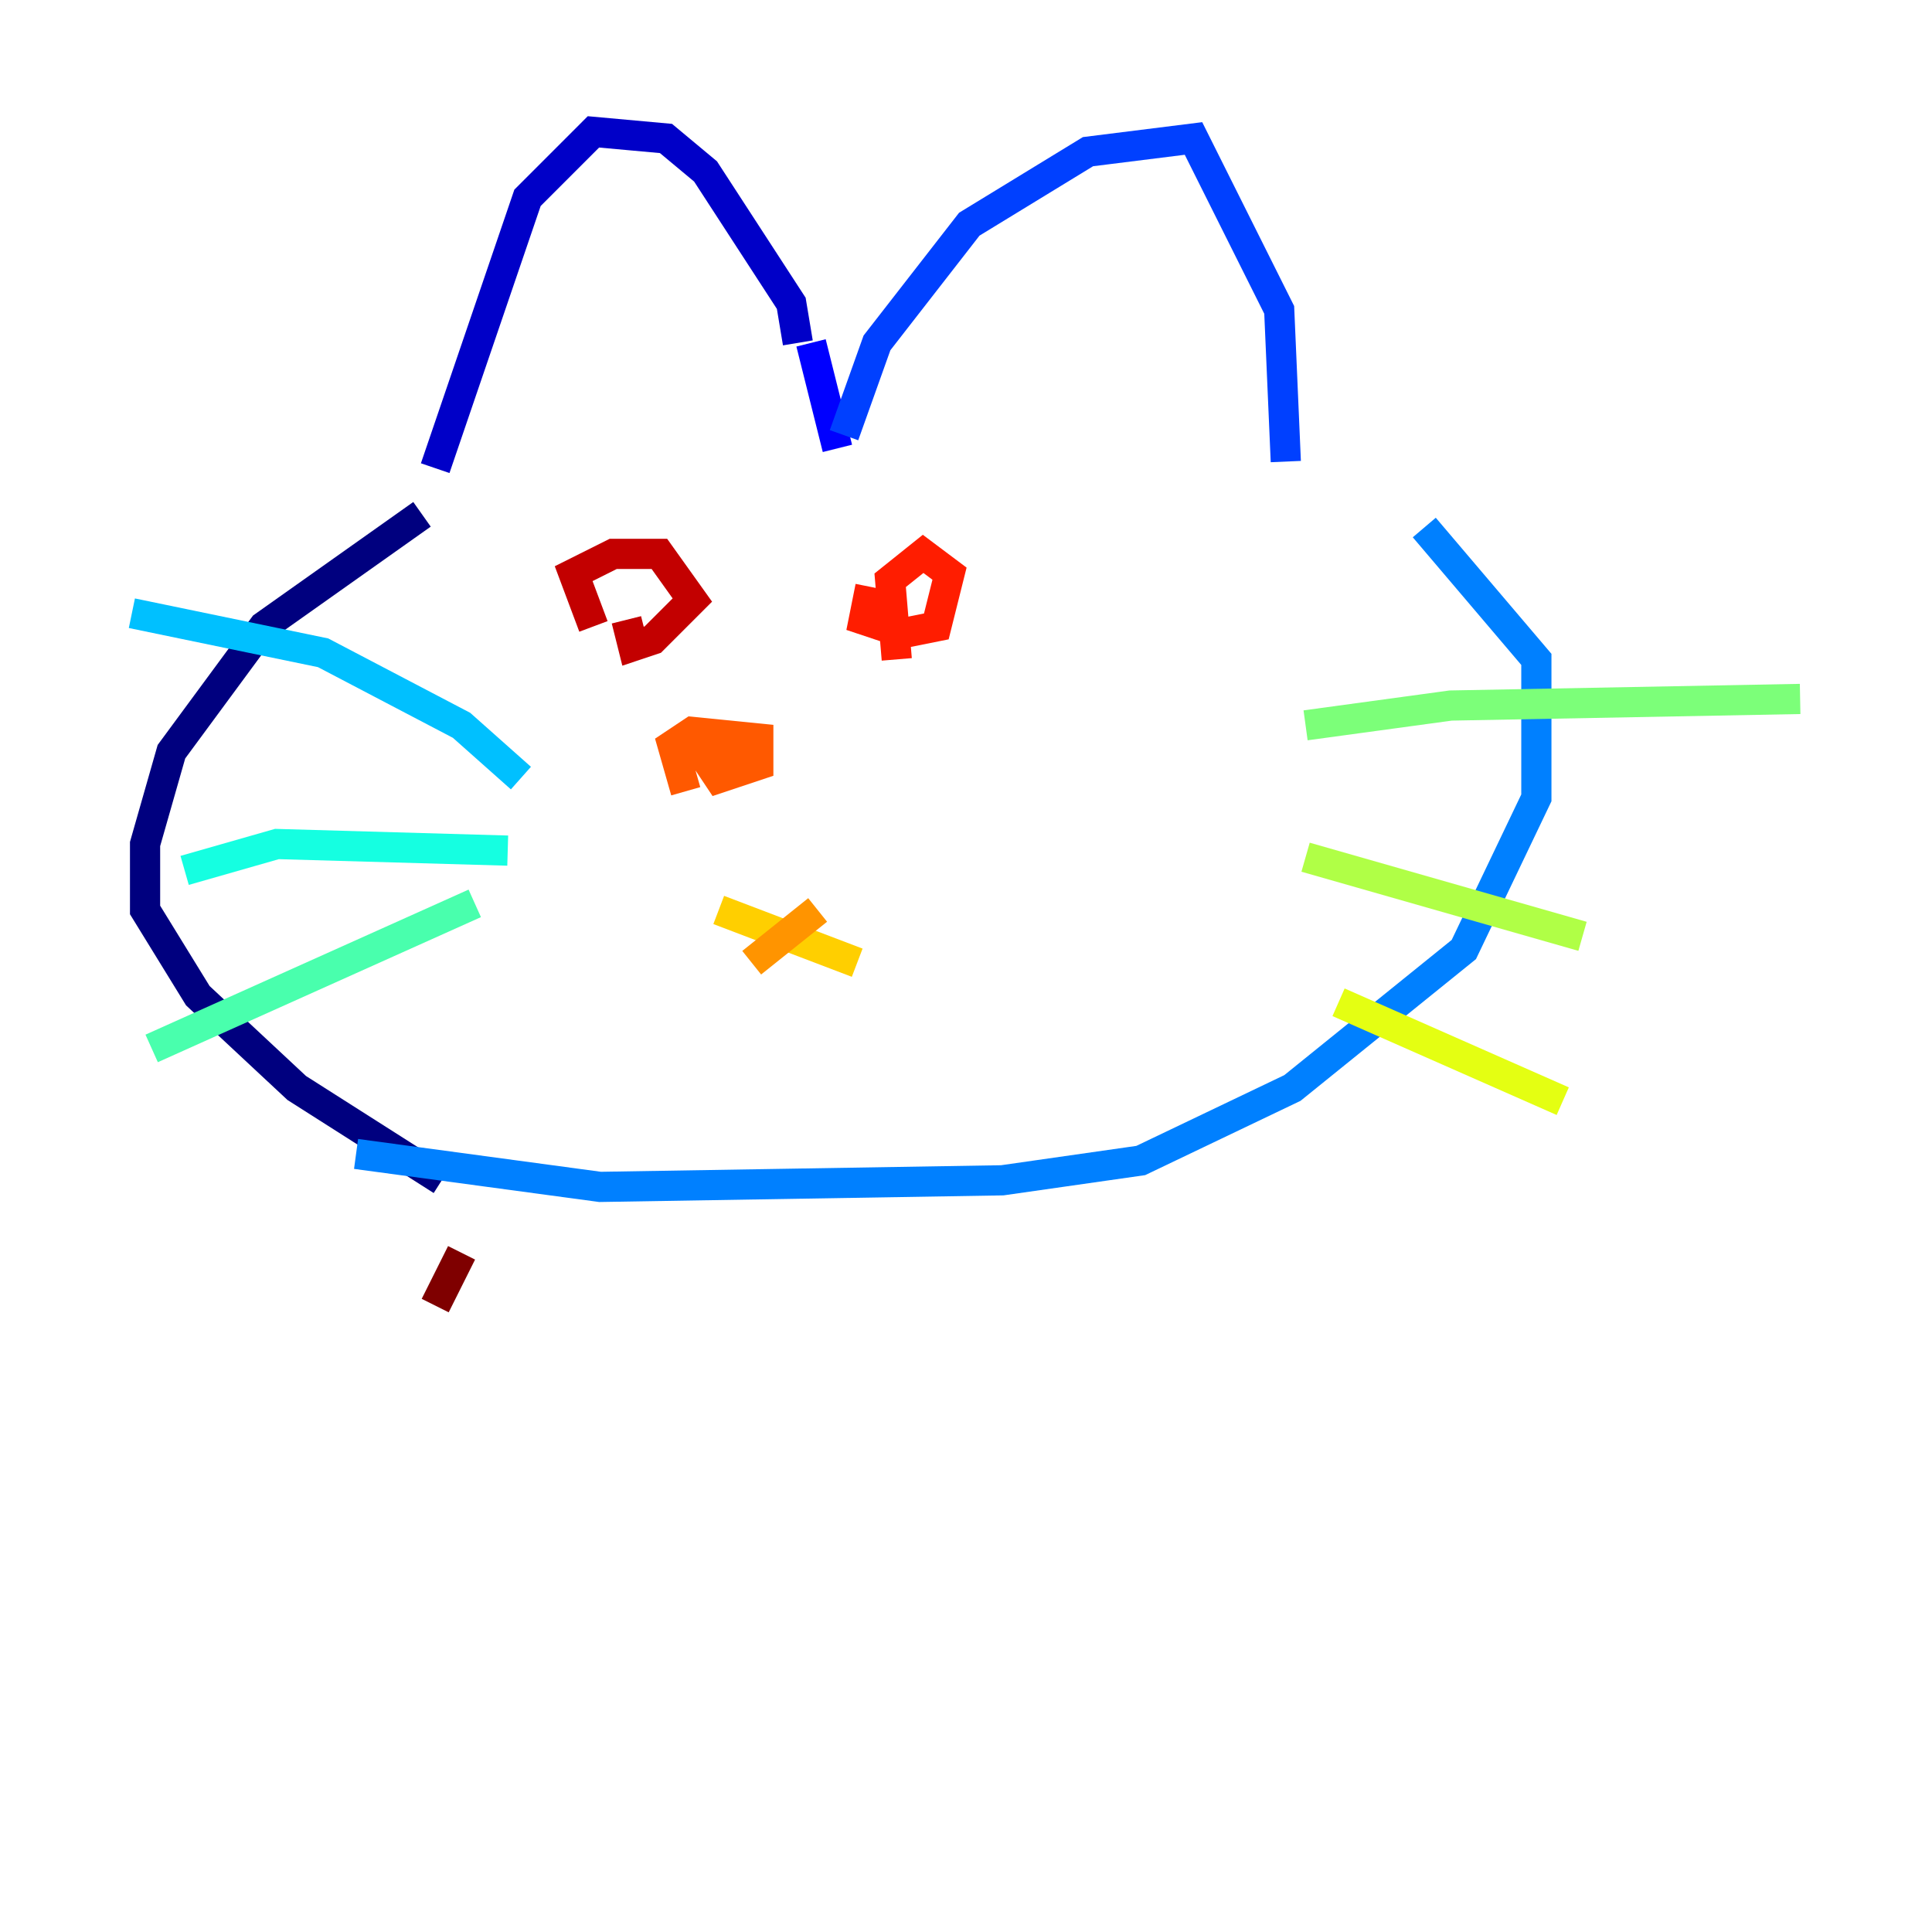 <?xml version="1.0" encoding="utf-8" ?>
<svg baseProfile="tiny" height="128" version="1.2" viewBox="0,0,128,128" width="128" xmlns="http://www.w3.org/2000/svg" xmlns:ev="http://www.w3.org/2001/xml-events" xmlns:xlink="http://www.w3.org/1999/xlink"><defs /><polyline fill="none" points="29.27,78.198 19.659,72.082 13.106,65.966 9.611,60.287 9.611,55.918 11.358,49.802 17.474,41.502 27.959,34.075" stroke="#00007f" stroke-width="2" /><polyline fill="none" points="28.833,31.017 34.949,13.106 39.317,8.737 44.123,9.174 46.744,11.358 52.423,20.096 52.86,22.717" stroke="#0000c8" stroke-width="2" /><polyline fill="none" points="53.734,22.717 55.481,29.706" stroke="#0000ff" stroke-width="2" /><polyline fill="none" points="55.918,28.833 58.102,22.717 64.218,14.853 72.082,10.048 79.072,9.174 84.751,20.532 85.188,30.58" stroke="#0040ff" stroke-width="2" /><polyline fill="none" points="94.362,34.949 101.788,43.686 101.788,52.86 96.983,62.908 85.625,72.082 75.577,76.887 66.403,78.198 39.754,78.635 23.59,76.451" stroke="#0080ff" stroke-width="2" /><polyline fill="none" points="34.512,51.55 30.58,48.055 21.406,43.249 8.737,40.628" stroke="#00c0ff" stroke-width="2" /><polyline fill="none" points="33.638,56.355 18.348,55.918 12.232,57.666" stroke="#15ffe1" stroke-width="2" /><polyline fill="none" points="31.454,59.85 10.048,69.461" stroke="#49ffad" stroke-width="2" /><polyline fill="none" points="86.498,48.055 96.109,46.744 119.263,46.307" stroke="#7cff79" stroke-width="2" /><polyline fill="none" points="86.498,56.792 104.846,62.034" stroke="#b0ff46" stroke-width="2" /><polyline fill="none" points="88.683,66.403 103.536,72.956" stroke="#e4ff12" stroke-width="2" /><polyline fill="none" points="47.618,60.287 56.792,63.782" stroke="#ffcf00" stroke-width="2" /><polyline fill="none" points="54.171,60.287 49.802,63.782" stroke="#ff9400" stroke-width="2" /><polyline fill="none" points="45.433,52.423 44.56,49.365 45.87,48.492 50.239,48.928 50.239,50.676 47.618,51.55 46.744,50.239 50.239,48.928" stroke="#ff5900" stroke-width="2" /><polyline fill="none" points="59.413,43.686 58.976,38.444 61.16,36.696 62.908,38.007 62.034,41.502 59.85,41.939 57.229,41.065 57.666,38.88" stroke="#ff1d00" stroke-width="2" /><polyline fill="none" points="39.317,41.502 38.007,38.007 40.628,36.696 43.686,36.696 45.87,39.754 43.249,42.375 41.939,42.812 41.502,41.065" stroke="#c30000" stroke-width="2" /><polyline fill="none" points="30.58,83.003 28.833,86.498" stroke="#7f0000" stroke-width="2" /></svg>